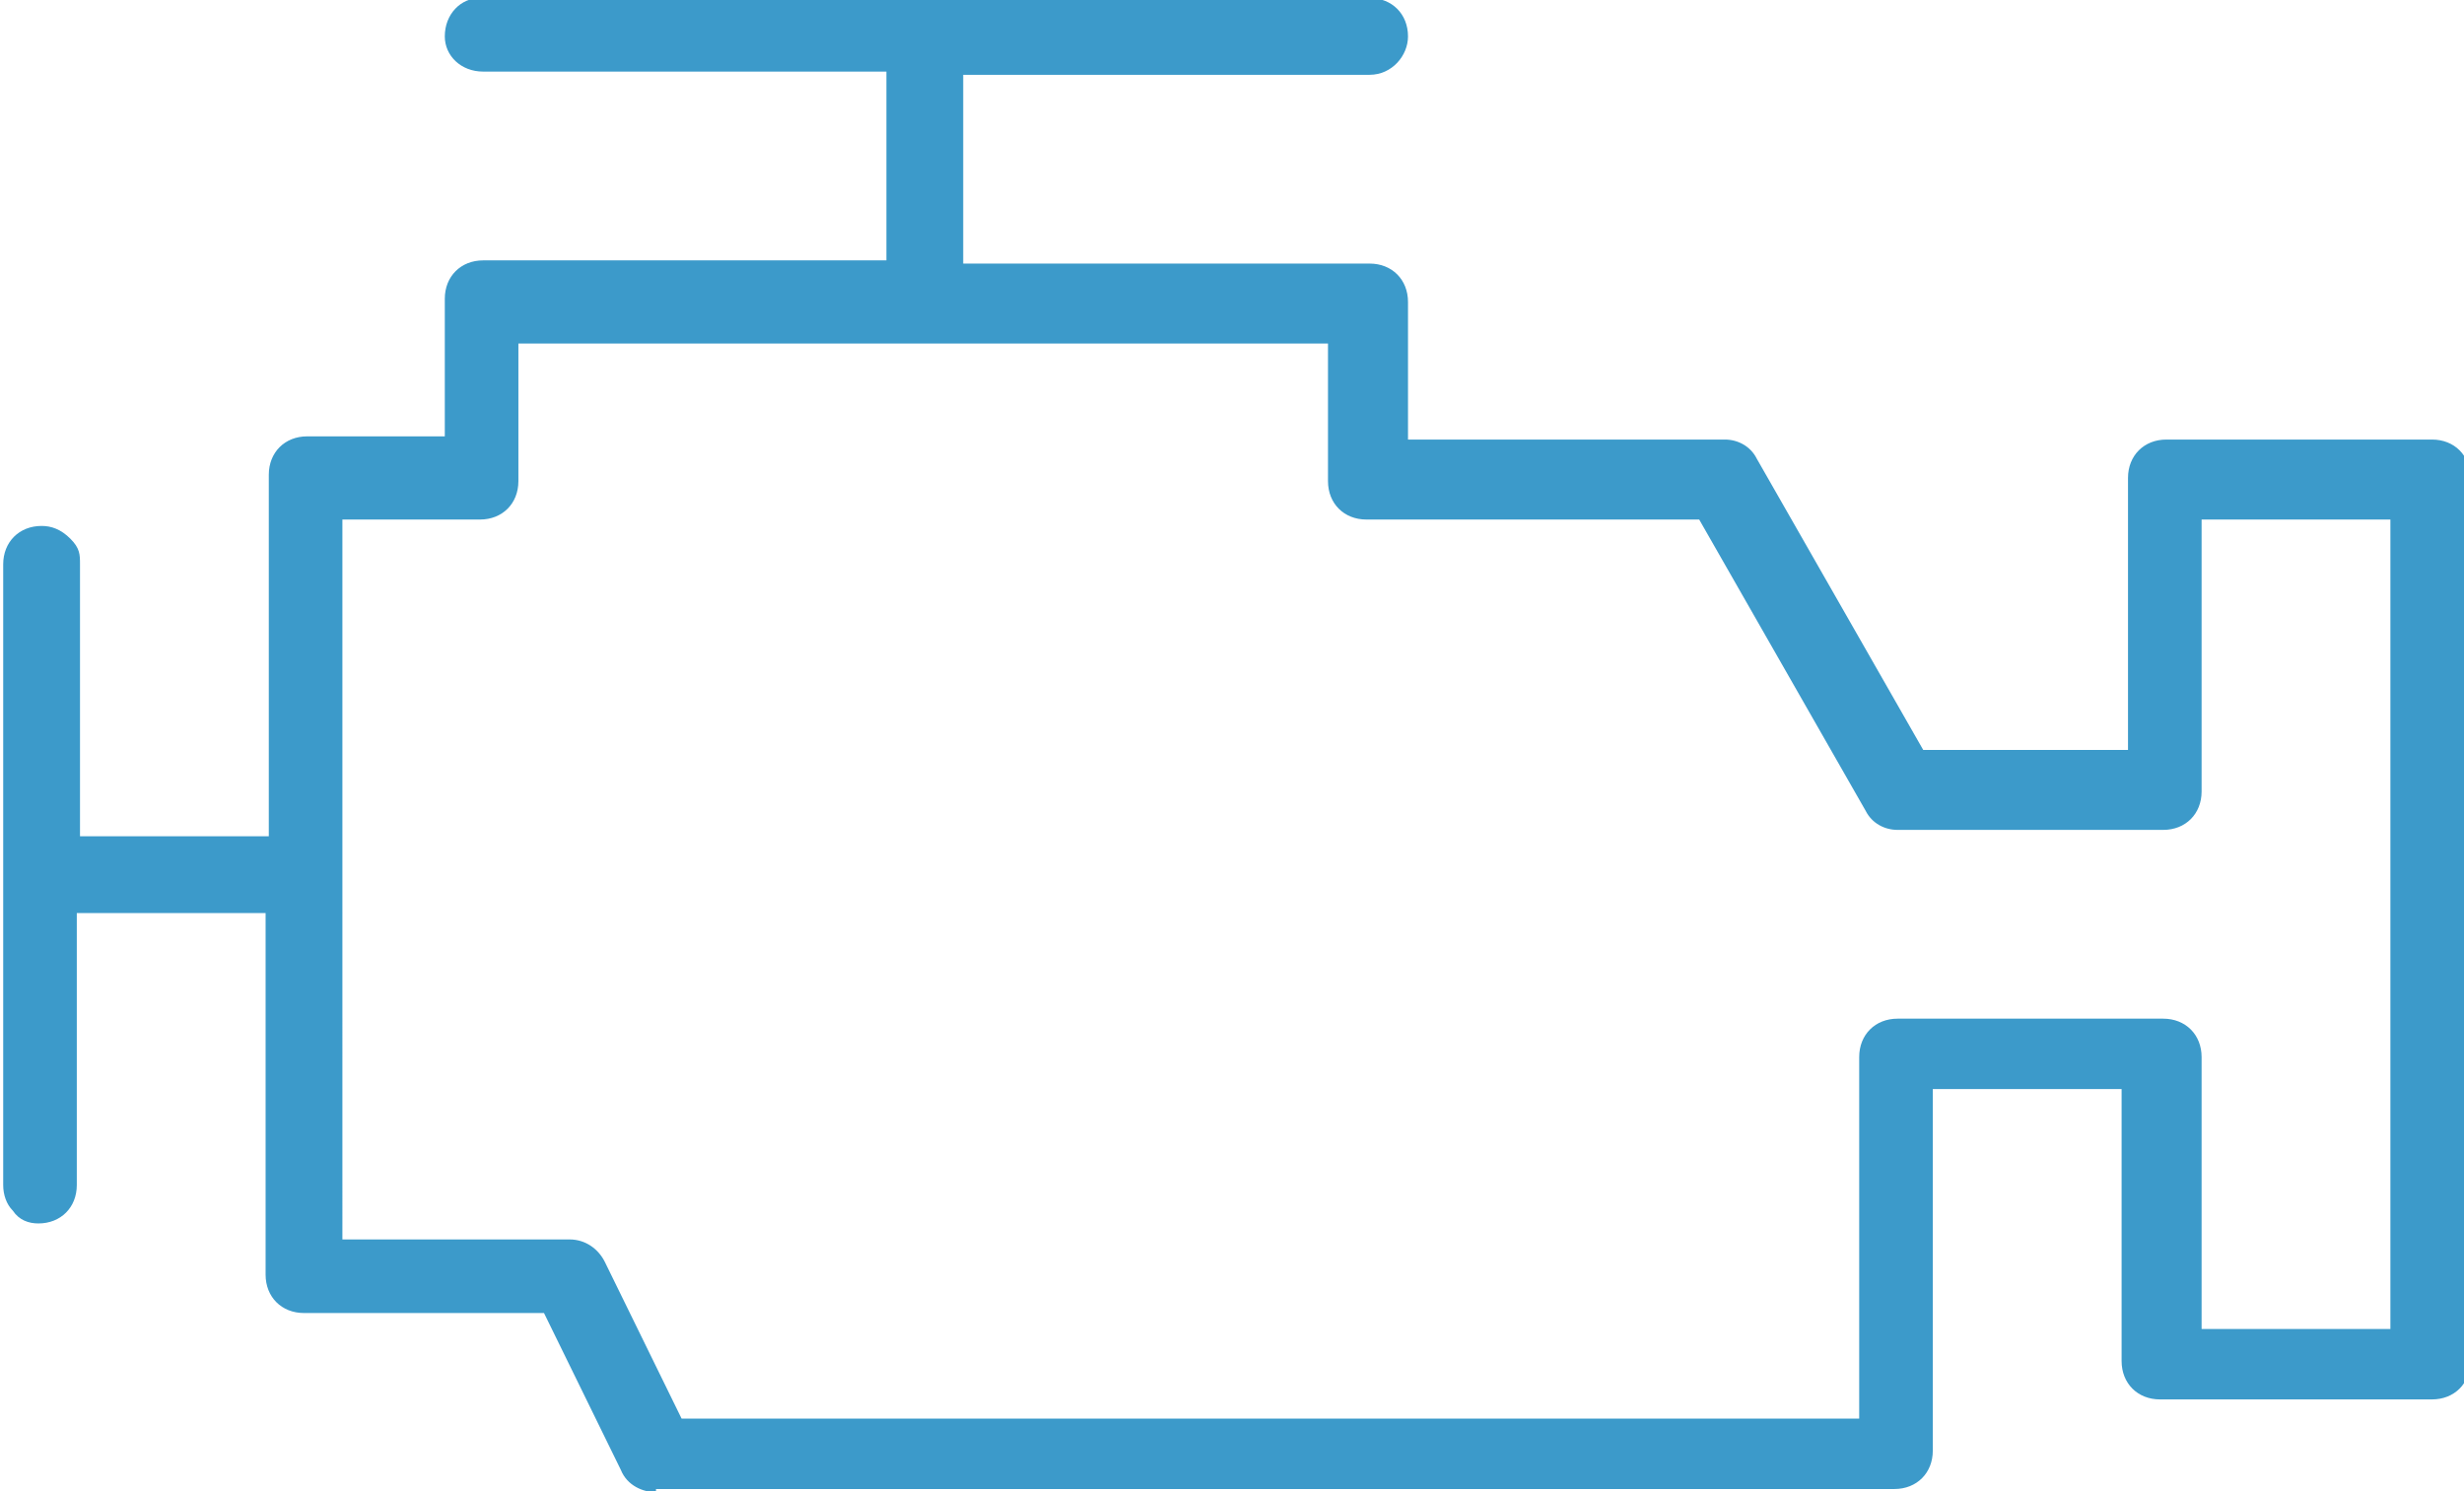 <?xml version="1.0" encoding="utf-8"?>
<!-- Generator: Adobe Illustrator 18.1.1, SVG Export Plug-In . SVG Version: 6.00 Build 0)  -->
<svg version="1.1" id="Layer_1" xmlns="http://www.w3.org/2000/svg" xmlns:xlink="http://www.w3.org/1999/xlink" x="0px" y="0px"
	 viewBox="201.5 92.9 77 46.6" enable-background="new 201.5 92.9 77 46.6" xml:space="preserve">
<g transform="translate(0,-1020.362)">
	<path fill="#3C9ACA" d="M222,1159.9c-0.4,0-0.9-0.2-1.1-0.7l-2.4-4.9H211c-0.7,0-1.2-0.5-1.2-1.2v-11.3h-5.9v8.5
		c0,0.7-0.5,1.2-1.2,1.2c-0.3,0-0.6-0.1-0.8-0.4c-0.2-0.2-0.3-0.5-0.3-0.8v-19.4c0-0.7,0.5-1.2,1.2-1.2c0.3,0,0.6,0.1,0.9,0.4
		s0.3,0.5,0.3,0.8v8.5h5.9v-11.3c0-0.7,0.5-1.2,1.2-1.2h4.3v-4.3c0-0.7,0.5-1.2,1.2-1.2h12.6v-5.9c0,0-12.6,0-12.6,0
		c-0.7,0-1.2-0.5-1.2-1.1c0-0.7,0.5-1.2,1.1-1.2l27.8,0c0.7,0,1.2,0.5,1.2,1.2c0,0.6-0.5,1.2-1.2,1.2l-12.7,0v5.9h12.7
		c0.7,0,1.2,0.5,1.2,1.2v4.3h9.9c0.4,0,0.8,0.2,1,0.6l5.2,9.1h6.4v-8.5c0-0.7,0.5-1.2,1.2-1.2h8.3c0.7,0,1.2,0.5,1.2,1.2v27.6
		c0,0.7-0.5,1.2-1.2,1.2H269c-0.7,0-1.2-0.5-1.2-1.2v-8.5h-5.9v11.3c0,0.7-0.5,1.2-1.2,1.2H222z M212.2,1152h7.1
		c0.5,0,0.9,0.3,1.1,0.7l2.4,4.9h36.8v-11.3c0-0.7,0.5-1.2,1.2-1.2h8.3c0.7,0,1.2,0.5,1.2,1.2v8.5h5.9v-25.3h-5.9v8.5
		c0,0.7-0.5,1.2-1.2,1.2h-8.3c-0.4,0-0.8-0.2-1-0.6l-5.2-9.1h-10.4c-0.7,0-1.2-0.5-1.2-1.2v-4.3h-25.3v4.3c0,0.7-0.5,1.2-1.2,1.2
		h-4.3V1152z"/>
</g>
</svg>
